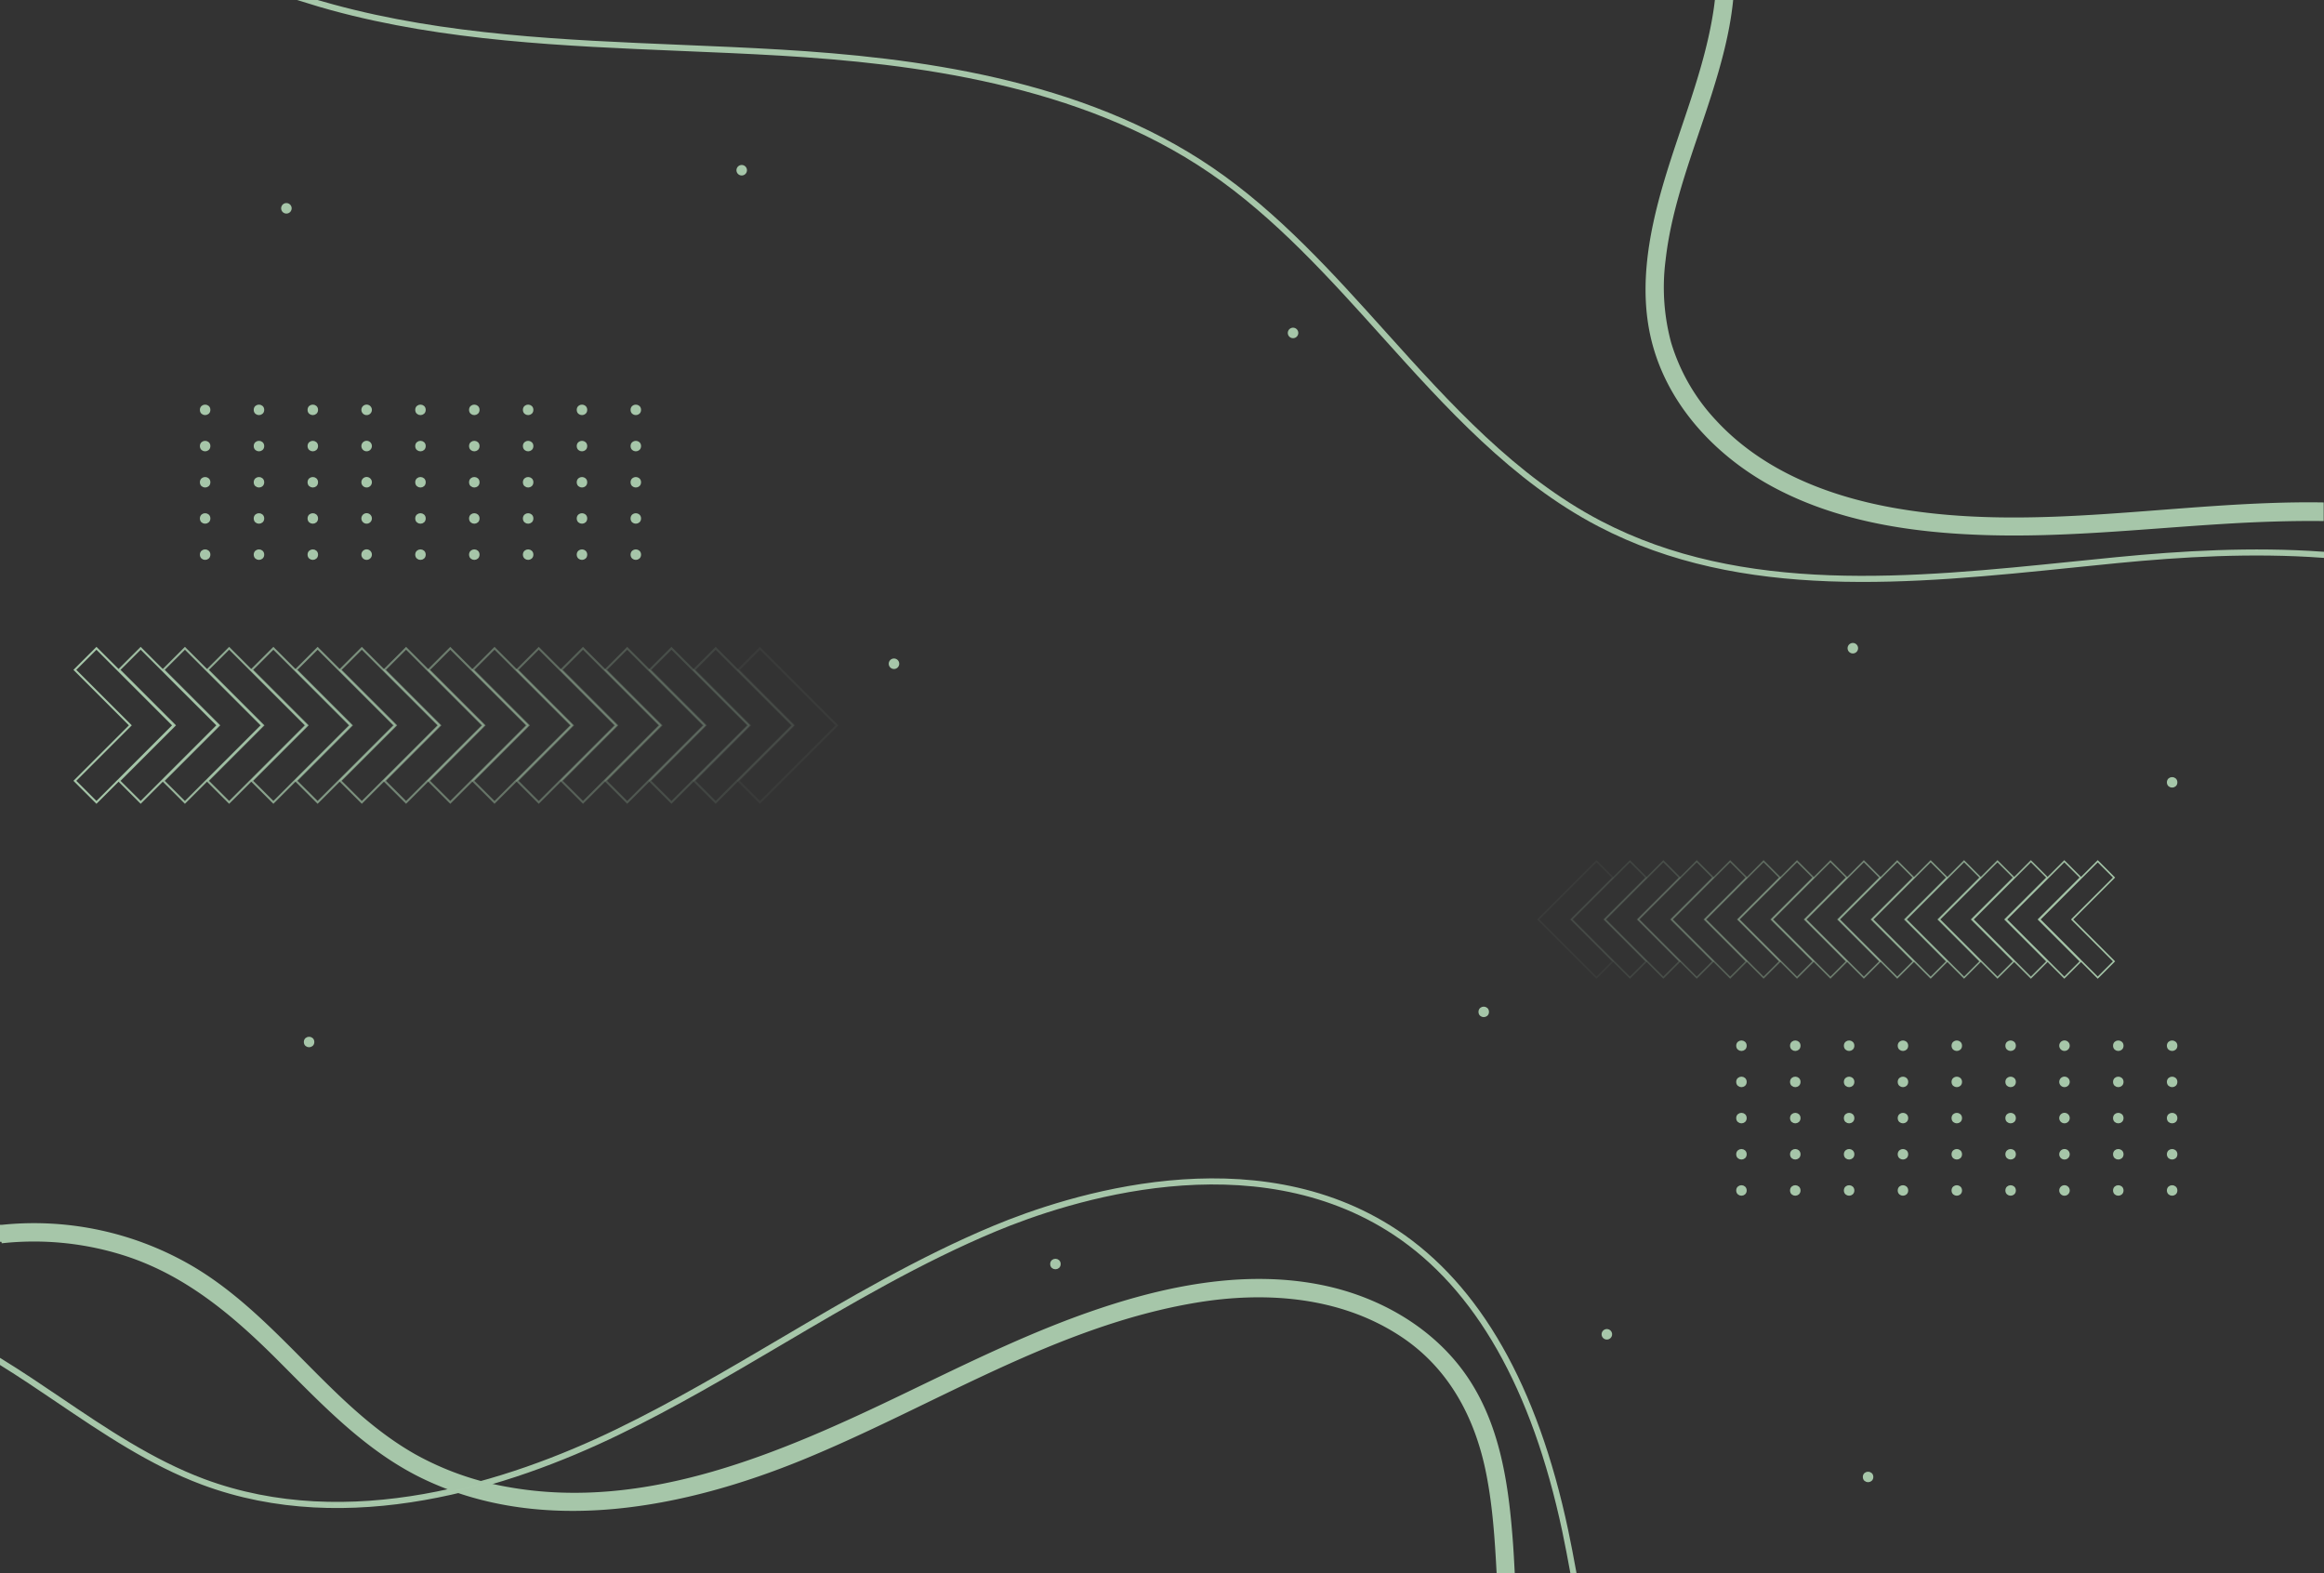 <svg id="OBJECTS" xmlns="http://www.w3.org/2000/svg" viewBox="0 0 762.36 516.01"><rect x="0" y="0" width="762.36" height="516.01" fill="#333333" stroke="none"/><path d="M35.06,404.41c20.85,6.38,36.85,20,52,35.18,14.56,14.58,29,29.94,48,38.81,39.09,18.29,85,9,123.29-6.66,42.78-17.52,83-43.88,129.23-51.57,22.68-3.77,47-2,66.71,10.71,16.37,10.49,25.25,27.12,28.94,45.8,2.1,10.62,2.82,21.41,3.39,32.2h4.95c-.16-3.06-.32-6.11-.54-9.16C489.73,482,487.33,463.67,478,448.2c-10.55-17.57-29.26-28.72-49.06-32.78-24.17-4.95-49.23-.23-72.3,7.44-22.23,7.38-43.27,17.81-64.34,27.95-40.2,19.35-84.75,39-130.48,30.83a96.85,96.85,0,0,1-30.57-10.76c-9.35-5.27-17.59-12.2-25.35-19.57C90.75,436.89,77,420.49,58.88,409.58A102.42,102.42,0,0,0-4.2,395.64l-.1,0v5.06A98,98,0,0,1,35.06,404.41Z" transform="translate(4.8 6.62)" fill="#a6c6a9" stroke="#a6c6a9" stroke-miterlimit="10"/><path d="M61.64,479.91c47.84,17.87,100.52,1,136.29-16.32,18.41-8.9,36.34-19.47,53.68-29.69,22.45-13.23,45.67-26.9,70.09-37.08,23.83-9.93,84.31-29.68,131,1.22,26.84,17.78,45.5,50.58,55.46,97.49.93,4.41,1.78,8.88,2.6,13.35h1c-.83-4.54-1.69-9.07-2.64-13.56-10-47.17-28.82-80.18-55.89-98.11-47.07-31.17-107.93-11.3-131.91-1.31-24.48,10.2-47.73,23.89-70.2,37.14-17.33,10.21-35.24,20.76-53.61,29.65-35.6,17.23-88,34-135.51,16.29-16.93-6.33-32.38-16.77-47.31-26.87-6.22-4.21-12.53-8.46-19-12.45v1.17c6.26,3.89,12.37,8,18.42,12.11C29.1,463.07,44.59,473.55,61.64,479.91Z" transform="translate(4.8 6.62)" fill="#fff" stroke="#a6c6a9" stroke-miterlimit="10"/><path d="M615.9,160.38c-21.53-3.9-42.83-12.29-58-28.63a64.8,64.8,0,0,1-15-25.91,70,70,0,0,1-1.83-27.12c2.1-18.79,9.46-36.6,15.12-54.49,3.11-9.83,5.91-20,7-30.35h-5c-.14,1.19-.3,2.39-.49,3.57-3,19.16-10.72,37.17-16.19,55.67-5.23,17.69-8.71,36.78-3.25,54.85,6,19.93,21.63,35.75,39.79,45.23,21,11,45,14.46,68.4,15.19,25.78.81,51.48-2,77.18-3.6,10.94-.69,22.12-1.12,33.33-1v-5.11C710,158,662.7,168.84,615.9,160.38Z" transform="translate(4.8 6.62)" fill="#a6c6a9" stroke="#a6c6a9" stroke-miterlimit="10"/><circle cx="67.29" cy="134.44" r="1.22" fill="#a6c6a9" stroke="#a6c6a9" stroke-miterlimit="10"/><circle cx="84.95" cy="134.44" r="1.22" fill="#a6c6a9" stroke="#a6c6a9" stroke-miterlimit="10"/><circle cx="102.61" cy="134.44" r="1.22" fill="#a6c6a9" stroke="#a6c6a9" stroke-miterlimit="10"/><path d="M116.69,127.82a1.22,1.22,0,1,1-1.22-1.22A1.22,1.22,0,0,1,116.69,127.82Z" transform="translate(4.8 6.62)" fill="#a6c6a9" stroke="#a6c6a9" stroke-miterlimit="10"/><circle cx="137.93" cy="134.44" r="1.22" fill="#a6c6a9" stroke="#a6c6a9" stroke-miterlimit="10"/><circle cx="155.59" cy="134.44" r="1.22" fill="#a6c6a9" stroke="#a6c6a9" stroke-miterlimit="10"/><circle cx="173.25" cy="134.44" r="1.22" fill="#a6c6a9" stroke="#a6c6a9" stroke-miterlimit="10"/><circle cx="190.91" cy="134.44" r="1.22" fill="#a6c6a9" stroke="#a6c6a9" stroke-miterlimit="10"/><circle cx="208.57" cy="134.44" r="1.22" fill="#a6c6a9" stroke="#a6c6a9" stroke-miterlimit="10"/><circle cx="67.29" cy="146.32" r="1.22" fill="#a6c6a9" stroke="#a6c6a9" stroke-miterlimit="10"/><circle cx="84.95" cy="146.32" r="1.22" fill="#a6c6a9" stroke="#a6c6a9" stroke-miterlimit="10"/><circle cx="102.61" cy="146.32" r="1.22" fill="#a6c6a9" stroke="#a6c6a9" stroke-miterlimit="10"/><path d="M116.69,139.69a1.22,1.22,0,1,1-1.22-1.22A1.22,1.22,0,0,1,116.69,139.69Z" transform="translate(4.8 6.62)" fill="#a6c6a9" stroke="#a6c6a9" stroke-miterlimit="10"/><circle cx="137.93" cy="146.32" r="1.22" fill="#a6c6a9" stroke="#a6c6a9" stroke-miterlimit="10"/><circle cx="155.59" cy="146.32" r="1.22" fill="#a6c6a9" stroke="#a6c6a9" stroke-miterlimit="10"/><circle cx="173.25" cy="146.32" r="1.22" fill="#a6c6a9" stroke="#a6c6a9" stroke-miterlimit="10"/><circle cx="190.91" cy="146.32" r="1.22" fill="#a6c6a9" stroke="#a6c6a9" stroke-miterlimit="10"/><circle cx="208.57" cy="146.32" r="1.22" fill="#a6c6a9" stroke="#a6c6a9" stroke-miterlimit="10"/><circle cx="67.29" cy="158.19" r="1.22" fill="#a6c6a9" stroke="#a6c6a9" stroke-miterlimit="10"/><circle cx="84.95" cy="158.19" r="1.22" fill="#a6c6a9" stroke="#a6c6a9" stroke-miterlimit="10"/><circle cx="102.61" cy="158.19" r="1.22" fill="#a6c6a9" stroke="#a6c6a9" stroke-miterlimit="10"/><path d="M116.69,151.56a1.22,1.22,0,1,1-2.44,0,1.22,1.22,0,1,1,2.44,0Z" transform="translate(4.8 6.62)" fill="#a6c6a9" stroke="#a6c6a9" stroke-miterlimit="10"/><circle cx="137.93" cy="158.19" r="1.22" fill="#a6c6a9" stroke="#a6c6a9" stroke-miterlimit="10"/><circle cx="155.59" cy="158.19" r="1.22" fill="#a6c6a9" stroke="#a6c6a9" stroke-miterlimit="10"/><circle cx="173.25" cy="158.19" r="1.22" fill="#a6c6a9" stroke="#a6c6a9" stroke-miterlimit="10"/><circle cx="190.91" cy="158.19" r="1.22" fill="#a6c6a9" stroke="#a6c6a9" stroke-miterlimit="10"/><circle cx="208.57" cy="158.19" r="1.22" fill="#a6c6a9" stroke="#a6c6a9" stroke-miterlimit="10"/><circle cx="67.29" cy="170.06" r="1.22" fill="#a6c6a9" stroke="#a6c6a9" stroke-miterlimit="10"/><circle cx="84.95" cy="170.06" r="1.22" fill="#a6c6a9" stroke="#a6c6a9" stroke-miterlimit="10"/><circle cx="102.61" cy="170.06" r="1.22" fill="#a6c6a9" stroke="#a6c6a9" stroke-miterlimit="10"/><path d="M116.69,163.43a1.22,1.22,0,1,1-2.44,0,1.22,1.22,0,1,1,2.44,0Z" transform="translate(4.8 6.62)" fill="#a6c6a9" stroke="#a6c6a9" stroke-miterlimit="10"/><circle cx="137.93" cy="170.06" r="1.22" fill="#a6c6a9" stroke="#a6c6a9" stroke-miterlimit="10"/><circle cx="155.59" cy="170.06" r="1.22" fill="#a6c6a9" stroke="#a6c6a9" stroke-miterlimit="10"/><circle cx="173.25" cy="170.06" r="1.22" fill="#a6c6a9" stroke="#a6c6a9" stroke-miterlimit="10"/><circle cx="190.91" cy="170.06" r="1.22" fill="#a6c6a9" stroke="#a6c6a9" stroke-miterlimit="10"/><circle cx="208.57" cy="170.06" r="1.22" fill="#a6c6a9" stroke="#a6c6a9" stroke-miterlimit="10"/><path d="M289.68,211.1a1.22,1.22,0,1,1-1.22-1.22A1.22,1.22,0,0,1,289.68,211.1Z" transform="translate(4.8 6.62)" fill="#a6c6a9" stroke="#a6c6a9" stroke-miterlimit="10"/><path d="M523.53,431.05a1.22,1.22,0,1,1-1.22-1.22A1.22,1.22,0,0,1,523.53,431.05Z" transform="translate(4.8 6.62)" fill="#a6c6a9" stroke="#a6c6a9" stroke-miterlimit="10"/><path d="M90.37,61.71a1.22,1.22,0,1,1-1.22-1.22A1.22,1.22,0,0,1,90.37,61.71Z" transform="translate(4.8 6.62)" fill="#a6c6a9" stroke="#a6c6a9" stroke-miterlimit="10"/><path d="M239.73,49.21A1.22,1.22,0,1,1,238.51,48,1.22,1.22,0,0,1,239.73,49.21Z" transform="translate(4.8 6.62)" fill="#a6c6a9" stroke="#a6c6a9" stroke-miterlimit="10"/><circle cx="101.39" cy="341.79" r="1.22" fill="#a6c6a9" stroke="#a6c6a9" stroke-miterlimit="10"/><circle cx="712.54" cy="256.62" r="1.22" fill="#a6c6a9" stroke="#a6c6a9" stroke-miterlimit="10"/><circle cx="67.29" cy="181.93" r="1.22" fill="#a6c6a9" stroke="#a6c6a9" stroke-miterlimit="10"/><circle cx="84.95" cy="181.93" r="1.22" fill="#a6c6a9" stroke="#a6c6a9" stroke-miterlimit="10"/><circle cx="102.61" cy="181.93" r="1.22" fill="#a6c6a9" stroke="#a6c6a9" stroke-miterlimit="10"/><path d="M116.69,175.3a1.22,1.22,0,1,1-2.44,0,1.22,1.22,0,1,1,2.44,0Z" transform="translate(4.8 6.62)" fill="#a6c6a9" stroke="#a6c6a9" stroke-miterlimit="10"/><circle cx="137.93" cy="181.93" r="1.22" fill="#a6c6a9" stroke="#a6c6a9" stroke-miterlimit="10"/><circle cx="155.59" cy="181.93" r="1.22" fill="#a6c6a9" stroke="#a6c6a9" stroke-miterlimit="10"/><circle cx="173.25" cy="181.93" r="1.22" fill="#a6c6a9" stroke="#a6c6a9" stroke-miterlimit="10"/><circle cx="190.91" cy="181.93" r="1.22" fill="#a6c6a9" stroke="#a6c6a9" stroke-miterlimit="10"/><path d="M604.22,206a1.22,1.22,0,1,1-1.22-1.22A1.22,1.22,0,0,1,604.22,206Z" transform="translate(4.8 6.62)" fill="#a6c6a9" stroke="#a6c6a9" stroke-miterlimit="10"/><circle cx="208.57" cy="181.93" r="1.22" fill="#a6c6a9" stroke="#a6c6a9" stroke-miterlimit="10"/><circle cx="346.22" cy="414.62" r="1.22" fill="#a6c6a9" stroke="#a6c6a9" stroke-miterlimit="10"/><circle cx="486.72" cy="331.91" r="1.22" fill="#a6c6a9" stroke="#a6c6a9" stroke-miterlimit="10"/><circle cx="612.8" cy="484.46" r="1.22" fill="#a6c6a9" stroke="#a6c6a9" stroke-miterlimit="10"/><path d="M420.59,102.59a1.22,1.22,0,1,1-1.22-1.22A1.22,1.22,0,0,1,420.59,102.59Z" transform="translate(4.8 6.62)" fill="#a6c6a9" stroke="#a6c6a9" stroke-miterlimit="10"/><circle cx="571.26" cy="343.01" r="1.22" fill="#a6c6a9" stroke="#a6c6a9" stroke-miterlimit="10"/><circle cx="588.92" cy="343.01" r="1.22" fill="#a6c6a9" stroke="#a6c6a9" stroke-miterlimit="10"/><circle cx="606.58" cy="343.01" r="1.22" fill="#a6c6a9" stroke="#a6c6a9" stroke-miterlimit="10"/><circle cx="624.24" cy="343.01" r="1.22" fill="#a6c6a9" stroke="#a6c6a9" stroke-miterlimit="10"/><circle cx="641.9" cy="343.01" r="1.22" fill="#a6c6a9" stroke="#a6c6a9" stroke-miterlimit="10"/><circle cx="659.56" cy="343.01" r="1.22" fill="#a6c6a9" stroke="#a6c6a9" stroke-miterlimit="10"/><path d="M673.65,336.38a1.22,1.22,0,1,1-1.22-1.22A1.22,1.22,0,0,1,673.65,336.38Z" transform="translate(4.8 6.62)" fill="#a6c6a9" stroke="#a6c6a9" stroke-miterlimit="10"/><circle cx="694.88" cy="343.01" r="1.22" fill="#a6c6a9" stroke="#a6c6a9" stroke-miterlimit="10"/><circle cx="712.54" cy="343.01" r="1.22" fill="#a6c6a9" stroke="#a6c6a9" stroke-miterlimit="10"/><circle cx="571.26" cy="354.88" r="1.22" fill="#a6c6a9" stroke="#a6c6a9" stroke-miterlimit="10"/><circle cx="588.92" cy="354.88" r="1.22" fill="#a6c6a9" stroke="#a6c6a9" stroke-miterlimit="10"/><circle cx="606.58" cy="354.88" r="1.22" fill="#a6c6a9" stroke="#a6c6a9" stroke-miterlimit="10"/><circle cx="624.24" cy="354.88" r="1.22" fill="#a6c6a9" stroke="#a6c6a9" stroke-miterlimit="10"/><circle cx="641.9" cy="354.88" r="1.22" fill="#a6c6a9" stroke="#a6c6a9" stroke-miterlimit="10"/><circle cx="659.56" cy="354.88" r="1.22" fill="#a6c6a9" stroke="#a6c6a9" stroke-miterlimit="10"/><path d="M673.65,348.25a1.22,1.22,0,1,1-1.22-1.22A1.22,1.22,0,0,1,673.65,348.25Z" transform="translate(4.8 6.62)" fill="#a6c6a9" stroke="#a6c6a9" stroke-miterlimit="10"/><circle cx="694.88" cy="354.88" r="1.22" fill="#a6c6a9" stroke="#a6c6a9" stroke-miterlimit="10"/><circle cx="712.54" cy="354.88" r="1.22" fill="#a6c6a9" stroke="#a6c6a9" stroke-miterlimit="10"/><circle cx="571.26" cy="366.75" r="1.22" fill="#a6c6a9" stroke="#a6c6a9" stroke-miterlimit="10"/><circle cx="588.92" cy="366.75" r="1.22" fill="#a6c6a9" stroke="#a6c6a9" stroke-miterlimit="10"/><circle cx="606.58" cy="366.75" r="1.22" fill="#a6c6a9" stroke="#a6c6a9" stroke-miterlimit="10"/><circle cx="624.24" cy="366.75" r="1.22" fill="#a6c6a9" stroke="#a6c6a9" stroke-miterlimit="10"/><circle cx="641.9" cy="366.75" r="1.22" fill="#a6c6a9" stroke="#a6c6a9" stroke-miterlimit="10"/><circle cx="659.56" cy="366.75" r="1.22" fill="#a6c6a9" stroke="#a6c6a9" stroke-miterlimit="10"/><path d="M673.65,360.12a1.22,1.22,0,1,1-1.22-1.22A1.22,1.22,0,0,1,673.65,360.12Z" transform="translate(4.8 6.62)" fill="#a6c6a9" stroke="#a6c6a9" stroke-miterlimit="10"/><circle cx="694.88" cy="366.75" r="1.22" fill="#a6c6a9" stroke="#a6c6a9" stroke-miterlimit="10"/><circle cx="712.54" cy="366.75" r="1.22" fill="#a6c6a9" stroke="#a6c6a9" stroke-miterlimit="10"/><circle cx="571.26" cy="378.62" r="1.22" fill="#a6c6a9" stroke="#a6c6a9" stroke-miterlimit="10"/><circle cx="588.92" cy="378.62" r="1.22" fill="#a6c6a9" stroke="#a6c6a9" stroke-miterlimit="10"/><circle cx="606.58" cy="378.62" r="1.22" fill="#a6c6a9" stroke="#a6c6a9" stroke-miterlimit="10"/><circle cx="624.24" cy="378.62" r="1.22" fill="#a6c6a9" stroke="#a6c6a9" stroke-miterlimit="10"/><circle cx="641.9" cy="378.62" r="1.22" fill="#a6c6a9" stroke="#a6c6a9" stroke-miterlimit="10"/><circle cx="659.56" cy="378.62" r="1.22" fill="#a6c6a9" stroke="#a6c6a9" stroke-miterlimit="10"/><path d="M673.65,372a1.22,1.22,0,1,1-1.22-1.22A1.22,1.22,0,0,1,673.65,372Z" transform="translate(4.8 6.62)" fill="#a6c6a9" stroke="#a6c6a9" stroke-miterlimit="10"/><circle cx="694.88" cy="378.62" r="1.22" fill="#a6c6a9" stroke="#a6c6a9" stroke-miterlimit="10"/><circle cx="712.54" cy="378.62" r="1.22" fill="#a6c6a9" stroke="#a6c6a9" stroke-miterlimit="10"/><circle cx="571.26" cy="390.49" r="1.22" fill="#a6c6a9" stroke="#a6c6a9" stroke-miterlimit="10"/><circle cx="588.92" cy="390.49" r="1.22" fill="#a6c6a9" stroke="#a6c6a9" stroke-miterlimit="10"/><circle cx="606.58" cy="390.49" r="1.22" fill="#a6c6a9" stroke="#a6c6a9" stroke-miterlimit="10"/><circle cx="624.24" cy="390.49" r="1.22" fill="#a6c6a9" stroke="#a6c6a9" stroke-miterlimit="10"/><circle cx="641.9" cy="390.49" r="1.22" fill="#a6c6a9" stroke="#a6c6a9" stroke-miterlimit="10"/><circle cx="659.56" cy="390.49" r="1.22" fill="#a6c6a9" stroke="#a6c6a9" stroke-miterlimit="10"/><path d="M673.65,383.87a1.22,1.22,0,0,1-2.44,0,1.22,1.22,0,1,1,2.44,0Z" transform="translate(4.8 6.62)" fill="#a6c6a9" stroke="#a6c6a9" stroke-miterlimit="10"/><circle cx="694.88" cy="390.49" r="1.22" fill="#a6c6a9" stroke="#a6c6a9" stroke-miterlimit="10"/><circle cx="712.54" cy="390.49" r="1.22" fill="#a6c6a9" stroke="#a6c6a9" stroke-miterlimit="10"/><polygon points="31.64 212.65 24.56 219.72 42.76 237.92 24.56 256.12 31.64 263.19 56.91 237.92 31.64 212.65" fill="none" stroke="#a6c6a9" stroke-miterlimit="10" stroke-width="0.67"/><polygon points="57.27 237.92 39.07 256.12 46.15 263.19 71.42 237.92 46.15 212.65 39.07 219.72 57.27 237.92" fill="none" stroke="#a6c6a9" stroke-miterlimit="10" stroke-width="0.67" opacity="0.94"/><polygon points="71.78 237.92 53.58 256.12 60.66 263.19 85.93 237.92 60.66 212.65 53.58 219.72 71.78 237.92" fill="none" stroke="#a6c6a9" stroke-miterlimit="10" stroke-width="0.67" opacity="0.88"/><polygon points="86.29 237.92 68.09 256.12 75.17 263.19 100.44 237.92 75.17 212.65 68.09 219.72 86.29 237.92" fill="none" stroke="#a6c6a9" stroke-miterlimit="10" stroke-width="0.67" opacity="0.81"/><polygon points="100.8 237.92 82.6 256.12 89.68 263.19 114.94 237.92 89.68 212.65 82.6 219.72 100.8 237.92" fill="none" stroke="#a6c6a9" stroke-miterlimit="10" stroke-width="0.67" opacity="0.75"/><polygon points="115.31 237.92 97.11 256.12 104.19 263.19 129.46 237.92 104.19 212.65 97.11 219.72 115.31 237.92" fill="none" stroke="#a6c6a9" stroke-miterlimit="10" stroke-width="0.67" opacity="0.69"/><polygon points="129.82 237.92 111.62 256.12 118.69 263.19 143.96 237.92 118.69 212.65 111.62 219.72 129.82 237.92" fill="none" stroke="#a6c6a9" stroke-miterlimit="10" stroke-width="0.67" opacity="0.63"/><polygon points="144.33 237.92 126.13 256.12 133.21 263.19 158.47 237.92 133.21 212.65 126.13 219.72 144.33 237.92" fill="none" stroke="#a6c6a9" stroke-miterlimit="10" stroke-width="0.67" opacity="0.56"/><polygon points="158.84 237.92 140.64 256.12 147.71 263.19 172.98 237.92 147.71 212.65 140.64 219.72 158.84 237.92" fill="none" stroke="#a6c6a9" stroke-miterlimit="10" stroke-width="0.67" opacity="0.5"/><polygon points="173.35 237.92 155.15 256.12 162.22 263.19 187.49 237.92 162.22 212.65 155.15 219.72 173.35 237.92" fill="none" stroke="#a6c6a9" stroke-miterlimit="10" stroke-width="0.67" opacity="0.44"/><polygon points="187.86 237.92 169.66 256.12 176.73 263.19 202 237.92 176.73 212.65 169.66 219.72 187.86 237.92" fill="none" stroke="#a6c6a9" stroke-miterlimit="10" stroke-width="0.67" opacity="0.38"/><polygon points="202.37 237.92 184.17 256.12 191.24 263.19 216.51 237.92 191.24 212.65 184.17 219.72 202.37 237.92" fill="none" stroke="#a6c6a9" stroke-miterlimit="10" stroke-width="0.67" opacity="0.31"/><polygon points="216.88 237.92 198.68 256.12 205.75 263.19 231.02 237.92 205.75 212.65 198.68 219.72 216.88 237.92" fill="none" stroke="#a6c6a9" stroke-miterlimit="10" stroke-width="0.67" opacity="0.25"/><polygon points="231.39 237.92 213.19 256.12 220.26 263.19 245.53 237.92 220.26 212.65 213.19 219.72 231.39 237.92" fill="none" stroke="#a6c6a9" stroke-miterlimit="10" stroke-width="0.67" opacity="0.19"/><polygon points="245.9 237.92 227.7 256.12 234.77 263.19 260.04 237.92 234.77 212.65 227.7 219.72 245.9 237.92" fill="none" stroke="#a6c6a9" stroke-miterlimit="10" stroke-width="0.67" opacity="0.13"/><polygon points="260.4 237.92 242.21 256.12 249.28 263.19 274.55 237.92 249.28 212.65 242.21 219.72 260.4 237.92" fill="none" stroke="#a6c6a9" stroke-miterlimit="10" stroke-width="0.67" opacity="0.06"/><polygon points="263.79 212.65 256.72 219.72 274.92 237.92 256.72 256.12 263.79 263.19 289.06 237.92 263.79 212.65" fill="none" stroke="#a6c6a9" stroke-miterlimit="10" stroke-width="0.67" opacity="0"/><polygon points="688.14 320.68 693.48 315.34 679.73 301.59 693.48 287.85 688.14 282.5 669.05 301.59 688.14 320.68" fill="none" stroke="#a6c6a9" stroke-miterlimit="10" stroke-width="0.51"/><polygon points="668.77 301.59 682.52 287.85 677.17 282.5 658.09 301.59 677.17 320.68 682.52 315.34 668.77 301.59" fill="none" stroke="#a6c6a9" stroke-miterlimit="10" stroke-width="0.51" opacity="0.94"/><polygon points="657.81 301.59 671.56 287.85 666.21 282.5 647.12 301.59 666.21 320.68 671.56 315.34 657.81 301.59" fill="none" stroke="#a6c6a9" stroke-miterlimit="10" stroke-width="0.51" opacity="0.88"/><polygon points="646.85 301.59 660.6 287.85 655.25 282.5 636.16 301.59 655.25 320.68 660.6 315.34 646.85 301.59" fill="none" stroke="#a6c6a9" stroke-miterlimit="10" stroke-width="0.51" opacity="0.81"/><polygon points="635.89 301.59 649.63 287.85 644.29 282.5 625.2 301.59 644.29 320.68 649.63 315.34 635.89 301.59" fill="none" stroke="#a6c6a9" stroke-miterlimit="10" stroke-width="0.51" opacity="0.75"/><polygon points="624.93 301.59 638.67 287.85 633.33 282.5 614.24 301.59 633.33 320.68 638.67 315.34 624.93 301.59" fill="none" stroke="#a6c6a9" stroke-miterlimit="10" stroke-width="0.51" opacity="0.69"/><polygon points="613.97 301.59 627.71 287.85 622.37 282.5 603.28 301.59 622.37 320.68 627.71 315.34 613.97 301.59" fill="none" stroke="#a6c6a9" stroke-miterlimit="10" stroke-width="0.51" opacity="0.63"/><polygon points="603 301.59 616.75 287.85 611.41 282.5 592.32 301.59 611.41 320.68 616.75 315.34 603 301.59" fill="none" stroke="#a6c6a9" stroke-miterlimit="10" stroke-width="0.51" opacity="0.56"/><polygon points="592.04 301.59 605.79 287.85 600.45 282.5 581.36 301.59 600.45 320.68 605.79 315.34 592.04 301.59" fill="none" stroke="#a6c6a9" stroke-miterlimit="10" stroke-width="0.51" opacity="0.5"/><polygon points="581.08 301.59 594.83 287.85 589.49 282.5 570.39 301.59 589.49 320.68 594.83 315.34 581.08 301.59" fill="none" stroke="#a6c6a9" stroke-miterlimit="10" stroke-width="0.51" opacity="0.44"/><polygon points="570.12 301.59 583.87 287.85 578.52 282.5 559.43 301.59 578.52 320.68 583.87 315.34 570.12 301.59" fill="none" stroke="#a6c6a9" stroke-miterlimit="10" stroke-width="0.51" opacity="0.38"/><polygon points="559.16 301.59 572.9 287.85 567.56 282.5 548.47 301.59 567.56 320.68 572.9 315.34 559.16 301.59" fill="none" stroke="#a6c6a9" stroke-miterlimit="10" stroke-width="0.51" opacity="0.31"/><polygon points="548.2 301.59 561.94 287.85 556.6 282.5 537.51 301.59 556.6 320.68 561.94 315.34 548.2 301.59" fill="none" stroke="#a6c6a9" stroke-miterlimit="10" stroke-width="0.51" opacity="0.25"/><polygon points="537.24 301.59 550.98 287.85 545.64 282.5 526.55 301.59 545.64 320.68 550.98 315.34 537.24 301.59" fill="none" stroke="#a6c6a9" stroke-miterlimit="10" stroke-width="0.51" opacity="0.19"/><polygon points="526.27 301.59 540.02 287.85 534.68 282.5 515.59 301.59 534.68 320.68 540.02 315.34 526.27 301.59" fill="none" stroke="#a6c6a9" stroke-miterlimit="10" stroke-width="0.51" opacity="0.13"/><polygon points="515.31 301.59 529.06 287.85 523.72 282.5 504.63 301.59 523.72 320.68 529.06 315.34 515.31 301.59" fill="none" stroke="#a6c6a9" stroke-miterlimit="10" stroke-width="0.51" opacity="0.06"/><polygon points="512.76 320.68 518.1 315.34 504.35 301.59 518.1 287.85 512.76 282.5 493.67 301.59 512.76 320.68" fill="none" stroke="#a6c6a9" stroke-miterlimit="10" stroke-width="0.51" opacity="0"/><path d="M689.55,176.63l-13.9,1.4c-53.48,5.46-108.77,11.1-155.6-13.37-27.94-14.6-49.59-38.66-70.52-61.93-17.3-19.24-35.2-39.14-56.71-53.85-43-29.42-98.18-36.15-141.45-38.73-11-.66-22.17-1.12-33-1.57C180.49,7,141.32,5.4,104.3-4.71c-1.68-.45-3.33-.93-5-1.41H95.94c2.62.82,5.32,1.62,8.1,2.38C141.16,6.39,180.39,8,218.33,9.58c10.82.45,22,.91,33,1.56,43.14,2.58,98.14,9.28,141,38.57,21.4,14.64,39.26,34.49,56.53,53.69,21,23.33,42.69,47.46,70.8,62.15C566.68,190.16,622.13,184.5,675.75,179q7-.72,13.9-1.4c21.15-2.07,44.4-3.43,67.41-1.76v-1C734,173.2,710.73,174.56,689.55,176.63Z" transform="translate(4.8 6.62)" fill="#fff" stroke="#a6c6a9" stroke-miterlimit="10"/></svg>